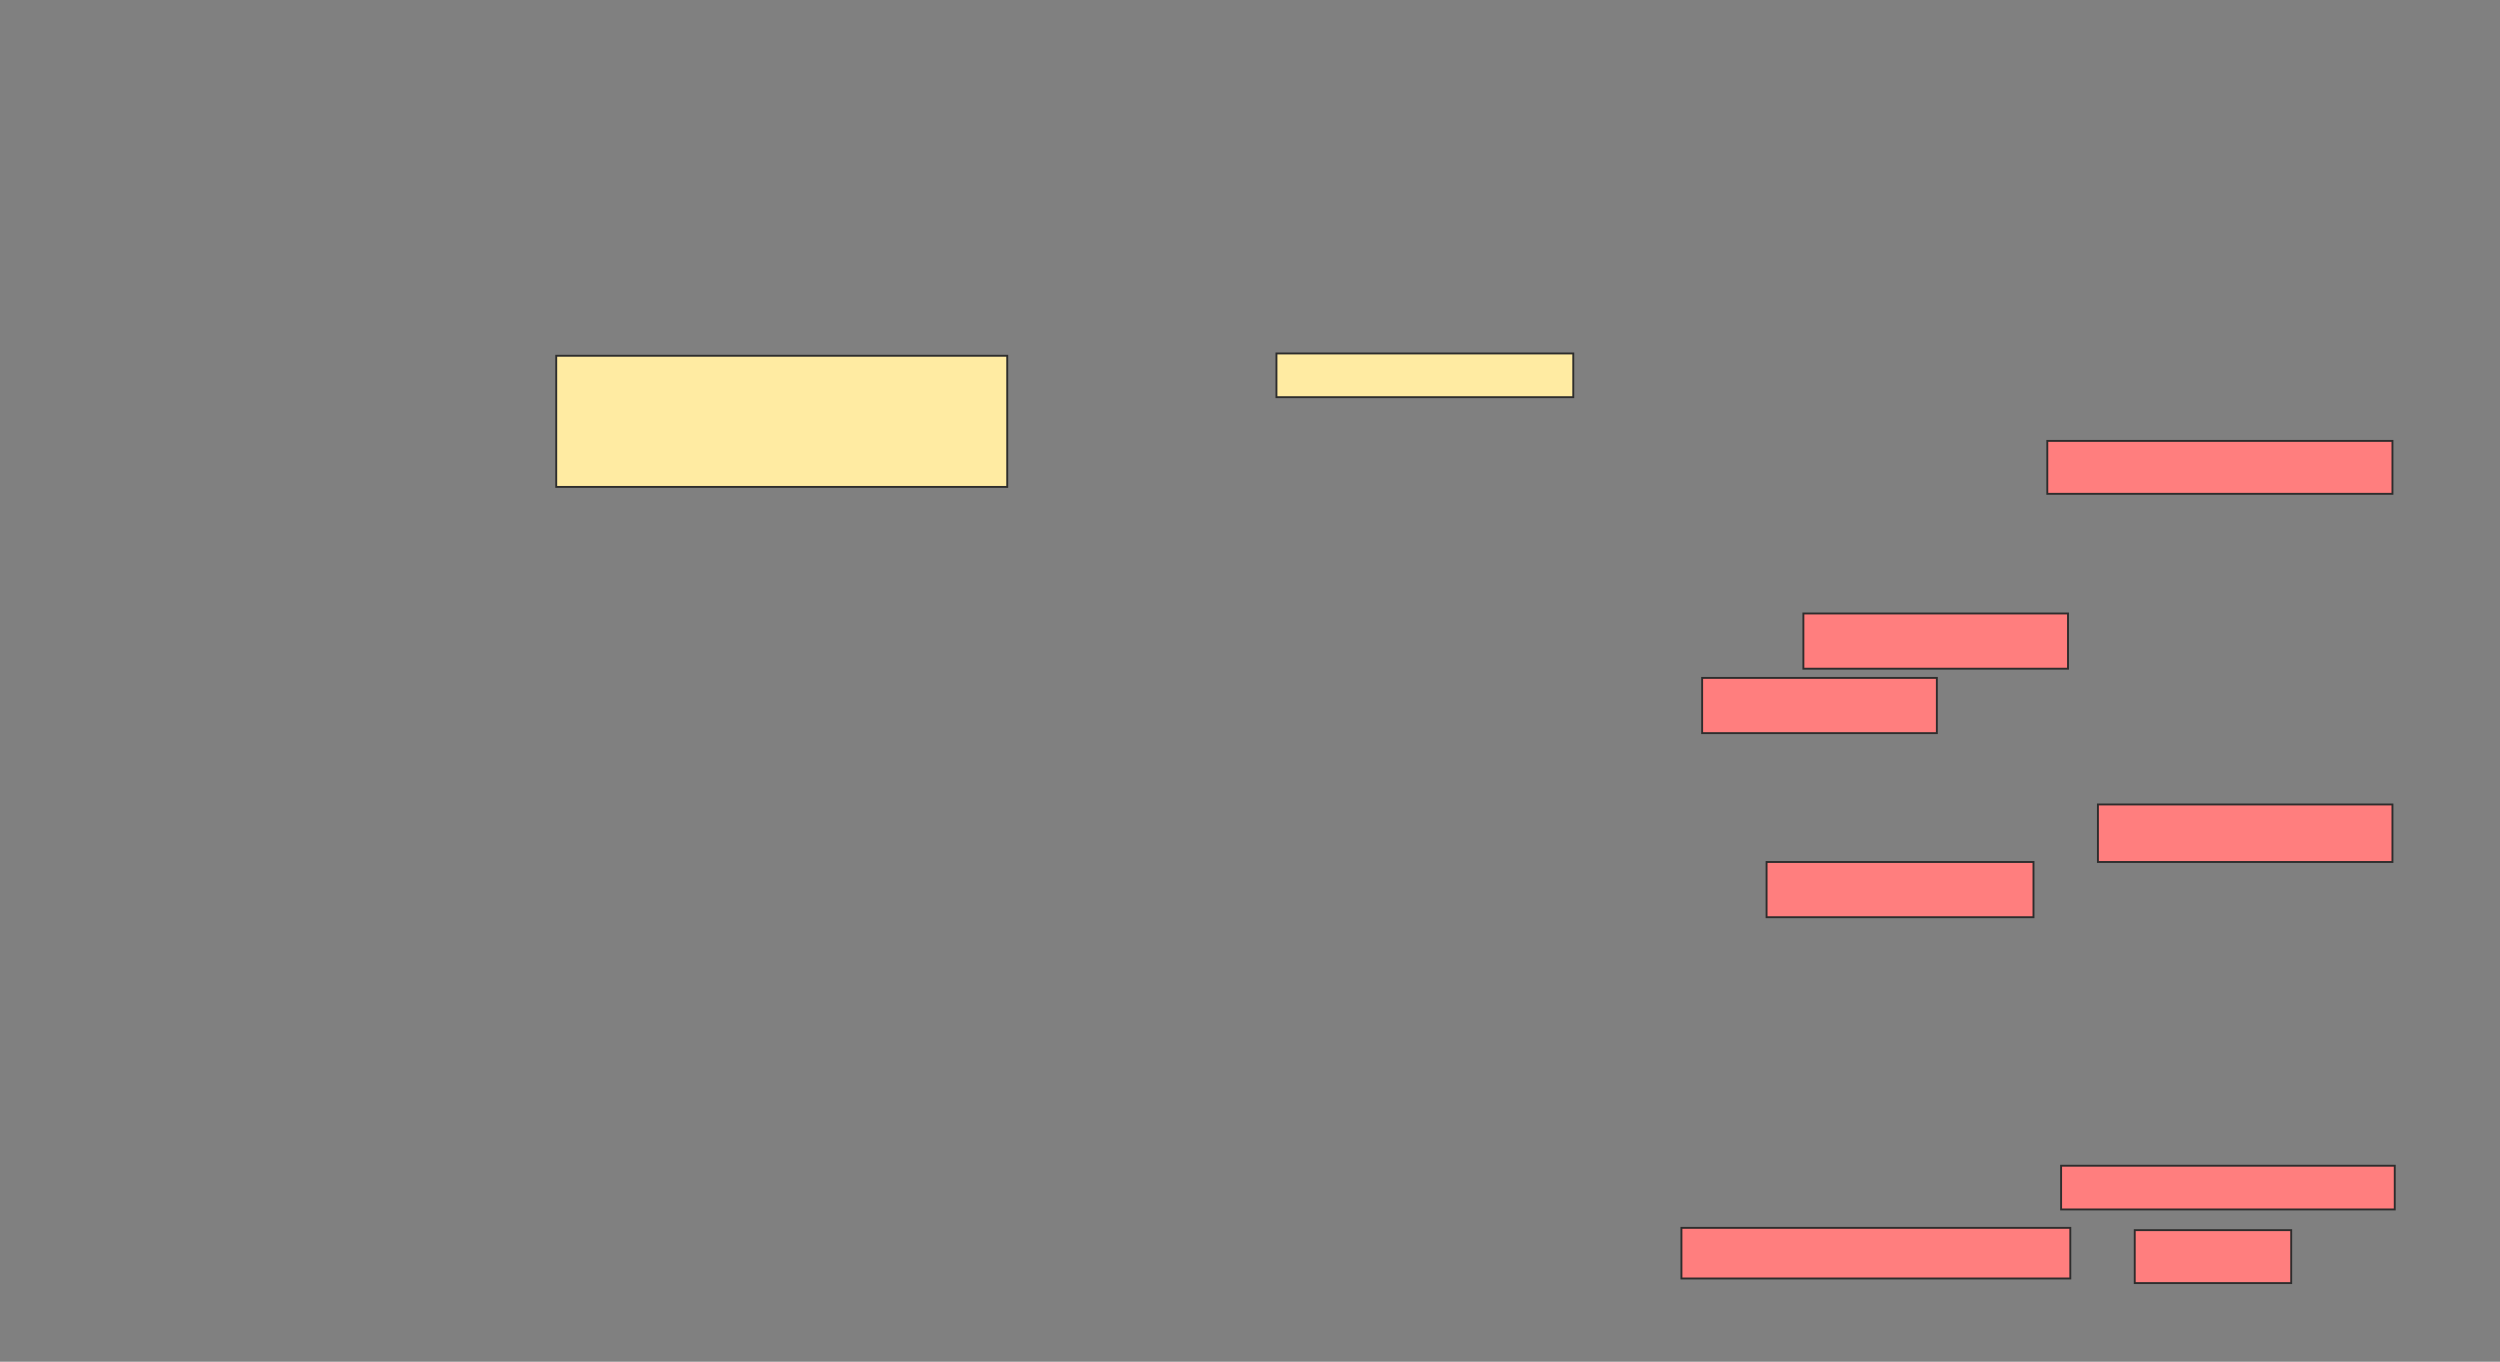<svg xmlns="http://www.w3.org/2000/svg" width="1309" height="713">
 <rect width="100%" height="100%" fill="#808080" stroke="none"/>
 <!-- Created with Image Occlusion Enhanced -->
 <g>
  <title>Labels</title>
 </g>
 <g>
  <title>Masks</title>
  <g id="13ad16340a3f41fd83e7f36e15563c8d-ao-1">
   <rect height="68.675" width="236.145" y="186.277" x="291.241" stroke="#2D2D2D" fill="#FFEBA2"/>
   <rect height="22.892" width="155.422" y="185.072" x="668.349" stroke="#2D2D2D" fill="#FFEBA2"/>
  </g>
  <g id="13ad16340a3f41fd83e7f36e15563c8d-ao-2" class="qshape">
   <rect height="27.711" width="180.723" y="230.855" x="1071.964" stroke="#2D2D2D" fill="#FF7E7E" class="qshape"/>
   <rect height="28.916" width="138.554" y="321.217" x="944.253" stroke="#2D2D2D" fill="#FF7E7E" class="qshape"/>
   <rect height="28.916" width="122.892" y="354.952" x="891.241" stroke="#2D2D2D" fill="#FF7E7E" class="qshape"/>
   <rect height="30.12" width="154.217" y="421.217" x="1098.47" stroke="#2D2D2D" fill="#FF7E7E" class="qshape"/>
   <rect height="28.916" width="139.759" y="451.337" x="924.976" stroke="#2D2D2D" fill="#FF7E7E" class="qshape"/>
   <rect height="22.892" width="174.699" y="610.374" x="1079.193" stroke="#2D2D2D" fill="#FF7E7E" class="qshape"/>
   <rect height="26.506" width="203.614" y="642.904" x="880.398" stroke="#2D2D2D" fill="#FF7E7E" class="qshape"/>
   <rect height="27.711" width="81.928" y="644.108" x="1117.747" stroke="#2D2D2D" fill="#FF7E7E" class="qshape"/>
  </g>
 </g>
</svg>